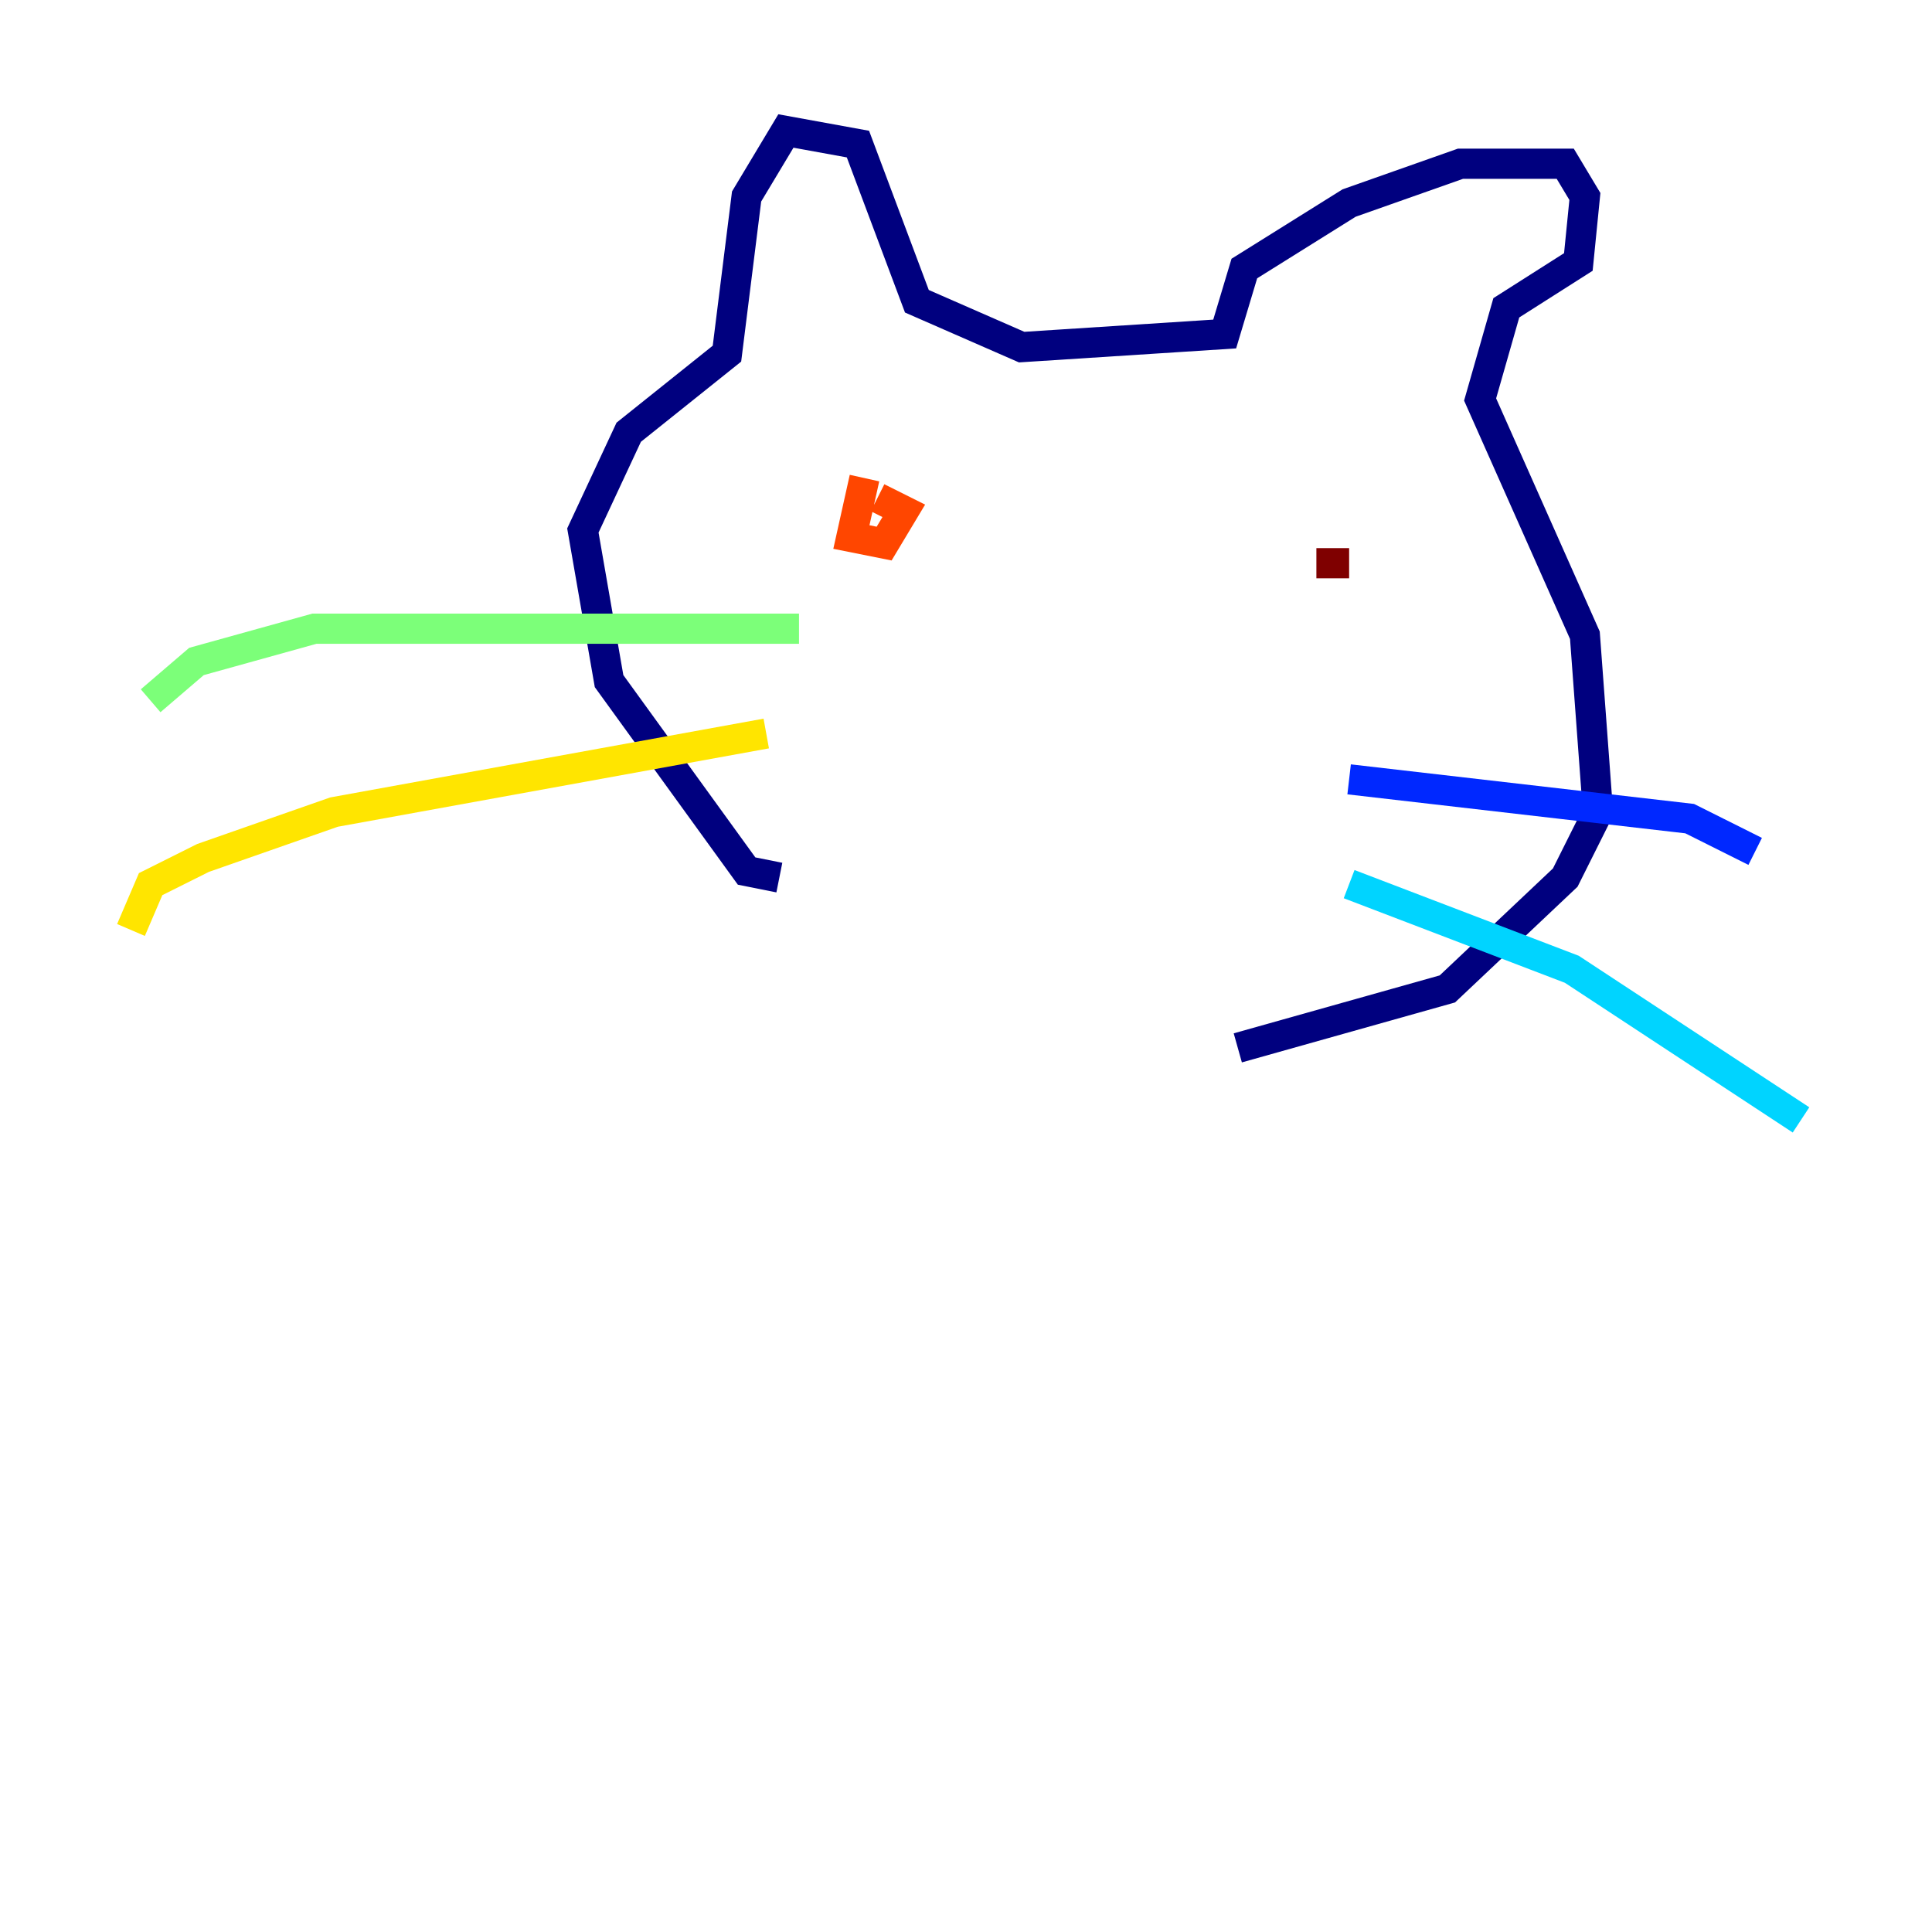 <?xml version="1.0" encoding="utf-8" ?>
<svg baseProfile="tiny" height="128" version="1.2" viewBox="0,0,128,128" width="128" xmlns="http://www.w3.org/2000/svg" xmlns:ev="http://www.w3.org/2001/xml-events" xmlns:xlink="http://www.w3.org/1999/xlink"><defs /><polyline fill="none" points="51.634,58.142 49.464,57.709 40.352,45.125 38.617,35.146 41.654,28.637 48.163,23.43 49.464,13.017 52.068,8.678 56.841,9.546 60.746,19.959 67.688,22.997 81.139,22.129 82.441,17.79 89.383,13.451 96.759,10.848 103.702,10.848 105.003,13.017 104.57,17.356 99.797,20.393 98.061,26.468 105.003,42.088 105.871,53.803 103.702,58.142 95.891,65.519 82.007,69.424" stroke="#00007f" stroke-width="2" /><polyline fill="none" points="89.383,51.634 111.946,54.237 116.285,56.407" stroke="#0028ff" stroke-width="2" /><polyline fill="none" points="89.383,58.576 104.136,64.217 119.322,74.197" stroke="#00d4ff" stroke-width="2" /><polyline fill="none" points="52.936,41.654 20.827,41.654 13.017,43.824 9.98,46.427" stroke="#7cff79" stroke-width="2" /><polyline fill="none" points="50.766,48.597 22.129,53.803 13.451,56.841 9.98,58.576 8.678,61.614" stroke="#ffe500" stroke-width="2" /><polyline fill="none" points="57.275,31.675 56.407,35.58 58.576,36.014 59.878,33.844 58.142,32.976" stroke="#ff4600" stroke-width="2" /><polyline fill="none" points="89.383,37.315 87.214,37.315" stroke="#7f0000" stroke-width="2" /></svg>